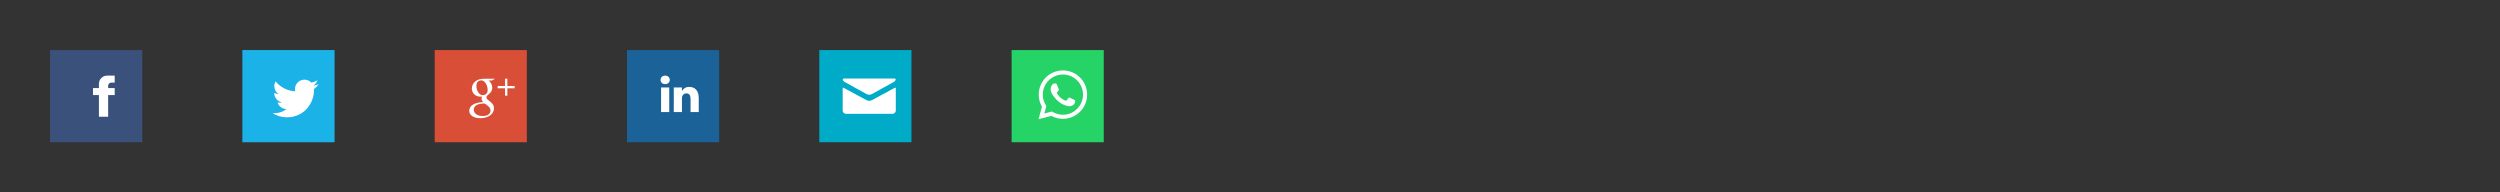 <?xml version="1.0" encoding="utf-8"?>
<!-- Generator: Adobe Illustrator 16.0.4, SVG Export Plug-In . SVG Version: 6.00 Build 0)  -->
<!DOCTYPE svg PUBLIC "-//W3C//DTD SVG 1.1//EN" "http://www.w3.org/Graphics/SVG/1.1/DTD/svg11.dtd">
<svg version="1.1" xmlns="http://www.w3.org/2000/svg" xmlns:xlink="http://www.w3.org/1999/xlink" x="0px" y="0px" width="650px"
	 height="50px" viewBox="0 0 650 50" enable-background="new 0 0 650 50" xml:space="preserve">
<rect x="0" y="0" width="650" height="50" fill="#333333" stroke="none"/>
<g id="red-bg" display="none">
	<rect x="-1415.187" y="-107.673" display="inline" opacity="0.27" fill="#FF0000" width="2149.996" height="449.673"/>
</g>
<g id="layer-set-12">
</g>
<g id="layer-set-11">
</g>
<g id="layer-set-10">
</g>
<g id="layer-set-9">
</g>
<g id="layer-set-8">
</g>
<g id="layer-set-7">
</g>
<g id="layer-set-6">
	<g>
		<rect x="63.014" y="13.014" fill="#1BB2E7" width="23.973" height="23.973"/>
		<g>
			<g>
				<defs>
					<rect id="SVGID_5_" x="64.857" y="13.014" width="23.973" height="23.973"/>
				</defs>
				<clipPath id="SVGID_1_">
					<use xlink:href="#SVGID_5_"  overflow="visible"/>
				</clipPath>
				<path clip-path="url(#SVGID_1_)" fill="#FFFFFF" d="M82.865,21.865c-0.443,0.196-0.918,0.329-1.418,0.388
					c0.508-0.305,0.902-0.79,1.086-1.367c-0.479,0.283-1.006,0.489-1.57,0.6c-0.451-0.479-1.092-0.779-1.803-0.779
					c-1.367,0-2.473,1.105-2.473,2.471c0,0.193,0.023,0.382,0.064,0.562c-2.053-0.103-3.875-1.086-5.094-2.58
					c-0.213,0.363-0.334,0.788-0.334,1.24c0,0.858,0.436,1.614,1.1,2.058c-0.404-0.014-0.787-0.124-1.121-0.31
					c0,0.011,0,0.021,0,0.032c0,1.197,0.854,2.195,1.982,2.422c-0.207,0.057-0.424,0.088-0.65,0.088
					c-0.158,0-0.312-0.016-0.465-0.044c0.314,0.981,1.229,1.696,2.309,1.716c-0.846,0.662-1.91,1.058-3.068,1.058
					c-0.201,0-0.396-0.013-0.59-0.034c1.094,0.701,2.393,1.11,3.789,1.11c4.545,0,7.029-3.767,7.029-7.03
					c0-0.108-0.002-0.214-0.008-0.32C82.115,22.795,82.535,22.358,82.865,21.865"/>
			</g>
		</g>
	</g>
	<g>
		<rect x="113.021" y="13.021" fill="#D94E37" width="23.957" height="23.958"/>
		<g>
			<g>
				<defs>
					<rect id="SVGID_7_" x="114.732" y="13.021" width="23.957" height="23.958"/>
				</defs>
				<clipPath id="SVGID_2_">
					<use xlink:href="#SVGID_7_"  overflow="visible"/>
				</clipPath>
				<path clip-path="url(#SVGID_2_)" fill="#FFFFFF" d="M127.023,20.938c0.08,0.062,0.174,0.146,0.283,0.25
					c0.107,0.104,0.211,0.229,0.309,0.377c0.1,0.149,0.184,0.322,0.256,0.52c0.072,0.198,0.107,0.424,0.107,0.676
					s-0.029,0.472-0.094,0.66c-0.062,0.189-0.146,0.357-0.256,0.507c-0.107,0.148-0.229,0.282-0.363,0.403
					c-0.135,0.122-0.273,0.236-0.416,0.345c-0.092,0.09-0.178,0.184-0.258,0.283c-0.082,0.1-0.121,0.226-0.121,0.377
					c0,0.152,0.039,0.271,0.121,0.358c0.08,0.085,0.156,0.159,0.23,0.223l0.484,0.377c0.143,0.126,0.285,0.252,0.424,0.379
					c0.139,0.125,0.262,0.259,0.363,0.403c0.105,0.145,0.188,0.307,0.25,0.486s0.096,0.386,0.096,0.62
					c0,0.314-0.078,0.626-0.23,0.932c-0.152,0.305-0.377,0.577-0.674,0.816c-0.295,0.236-0.666,0.431-1.111,0.58
					c-0.443,0.146-0.955,0.223-1.527,0.223c-0.486,0-0.91-0.054-1.275-0.163c-0.363-0.106-0.666-0.25-0.908-0.431
					c-0.244-0.181-0.424-0.384-0.539-0.613c-0.117-0.229-0.176-0.469-0.176-0.721c0-0.243,0.074-0.52,0.223-0.829
					c0.148-0.311,0.42-0.582,0.814-0.815c0.207-0.125,0.43-0.226,0.668-0.303c0.238-0.076,0.473-0.138,0.707-0.182
					c0.234-0.045,0.455-0.077,0.66-0.096c0.207-0.018,0.387-0.03,0.539-0.041c-0.1-0.125-0.191-0.258-0.275-0.396
					c-0.086-0.141-0.127-0.312-0.127-0.52c0-0.116,0.012-0.213,0.039-0.29c0.027-0.076,0.059-0.154,0.096-0.235
					c-0.072,0.009-0.145,0.015-0.217,0.02c-0.072,0.004-0.143,0.007-0.215,0.007c-0.359,0-0.678-0.061-0.957-0.182
					c-0.279-0.122-0.512-0.281-0.701-0.479c-0.188-0.198-0.332-0.426-0.43-0.681c-0.1-0.257-0.15-0.514-0.15-0.774
					c0-0.314,0.072-0.63,0.217-0.95c0.145-0.318,0.359-0.604,0.646-0.855c0.385-0.313,0.793-0.516,1.219-0.606
					c0.428-0.089,0.824-0.134,1.193-0.134h2.775l-0.863,0.472h-0.836V20.938z M127.535,28.712c0-0.171-0.031-0.325-0.088-0.465
					c-0.059-0.14-0.146-0.275-0.262-0.41c-0.117-0.135-0.27-0.274-0.459-0.419c-0.189-0.144-0.408-0.304-0.66-0.484
					c-0.055-0.009-0.102-0.014-0.143-0.014h-0.168c-0.025,0-0.09,0.002-0.188,0.008c-0.1,0.004-0.215,0.013-0.352,0.025
					c-0.135,0.015-0.277,0.036-0.43,0.068c-0.154,0.03-0.301,0.069-0.445,0.114c-0.072,0.026-0.174,0.068-0.303,0.128
					c-0.131,0.058-0.258,0.141-0.385,0.25c-0.125,0.106-0.236,0.241-0.33,0.403s-0.141,0.364-0.141,0.606
					c0,0.485,0.213,0.88,0.639,1.186c0.428,0.306,1.004,0.458,1.73,0.458c0.648,0,1.141-0.137,1.477-0.41
					C127.365,29.482,127.535,29.135,127.535,28.712 M125.541,24.751c0.17,0,0.338-0.035,0.506-0.107
					c0.166-0.072,0.303-0.162,0.41-0.271c0.152-0.152,0.246-0.324,0.283-0.514c0.035-0.188,0.053-0.347,0.053-0.473
					c0-0.244-0.037-0.511-0.107-0.799c-0.072-0.288-0.18-0.558-0.322-0.811c-0.145-0.253-0.322-0.462-0.533-0.629
					s-0.457-0.25-0.734-0.25c-0.182,0-0.355,0.041-0.525,0.122s-0.311,0.188-0.418,0.324c-0.117,0.145-0.195,0.302-0.234,0.474
					c-0.041,0.171-0.061,0.347-0.061,0.527c0,0.226,0.033,0.478,0.1,0.757c0.068,0.28,0.17,0.542,0.311,0.784
					s0.314,0.447,0.525,0.614C125.004,24.667,125.252,24.751,125.541,24.751"/>
			</g>
			<g>
				<defs>
					<rect id="SVGID_9_" x="114.732" y="13.021" width="23.957" height="23.958"/>
				</defs>
				<clipPath id="SVGID_3_">
					<use xlink:href="#SVGID_9_"  overflow="visible"/>
				</clipPath>
				<polygon clip-path="url(#SVGID_3_)" fill="#FFFFFF" points="133.82,22.956 131.914,22.956 131.914,24.871 131.311,24.871 
					131.311,22.956 129.395,22.956 129.395,22.352 131.311,22.352 131.311,20.468 131.914,20.468 131.914,22.352 133.82,22.352 				
					"/>
			</g>
		</g>
	</g>
	<g>
		<rect x="163.021" y="13.021" fill="#1B6298" width="23.957" height="23.958"/>
		<g>
			<g>
				<defs>
					<rect id="SVGID_11_" x="164.732" y="13.021" width="23.957" height="23.958"/>
				</defs>
				<clipPath id="SVGID_4_">
					<use xlink:href="#SVGID_11_"  overflow="visible"/>
				</clipPath>
				<path clip-path="url(#SVGID_4_)" fill="#FFFFFF" d="M181.672,25.474v3.669h-2.127V25.72c0-0.859-0.307-1.446-1.078-1.446
					c-0.588,0-0.936,0.396-1.09,0.778c-0.057,0.137-0.07,0.326-0.07,0.519v3.573h-2.129c0,0,0.029-5.797,0-6.397h2.129v0.907
					c-0.006,0.006-0.012,0.013-0.016,0.021h0.016v-0.021c0.281-0.436,0.785-1.058,1.916-1.058
					C180.623,22.596,181.672,23.51,181.672,25.474 M172.953,19.661c-0.727,0-1.205,0.478-1.205,1.105
					c0,0.613,0.463,1.105,1.176,1.105h0.016c0.742,0,1.203-0.492,1.203-1.105C174.129,20.139,173.682,19.661,172.953,19.661
					 M171.877,29.143h2.125v-6.397h-2.125V29.143z"/>
			</g>
		</g>
	</g>
	<g>
		<rect x="13.021" y="13.021" fill="#39517B" width="23.957" height="23.958"/>
		<path fill="#FFFFFF" d="M28.922,21.483h0.901v-1.824h-1.955c-1.187,0-2.148,0.962-2.148,2.149V22.9h-1.543v1.824h1.543v5.618
			h2.397v-5.618h1.706V22.9h-1.706v-0.613C28.117,21.843,28.477,21.483,28.922,21.483"/>
	</g>
	<g>
		<rect x="213.021" y="13.021" fill="#00ABC8" width="23.957" height="23.958"/>
		<path fill="#FFFFFF" d="M219.551,21.273c0.375,0.208,5.562,3.079,5.754,3.185c0.193,0.107,0.443,0.159,0.695,0.159
			s0.502-0.051,0.693-0.159c0.193-0.106,5.379-2.978,5.754-3.185c0.375-0.208,0.73-0.859,0.041-0.859H219.51
			C218.822,20.414,219.176,21.064,219.551,21.273z M232.607,22.854c-0.428,0.229-5.652,3.045-5.914,3.185
			c-0.26,0.141-0.441,0.159-0.693,0.159s-0.434-0.018-0.695-0.159c-0.26-0.141-5.486-2.958-5.91-3.185
			c-0.301-0.162-0.299,0.027-0.299,0.173s0,5.8,0,5.8c0,0.332,0.43,0.759,0.762,0.759h12.287c0.332,0,0.76-0.428,0.76-0.758
			c0,0,0-5.654,0-5.8C232.904,22.882,232.906,22.693,232.607,22.854z"/>
	</g>
	<g>
		<g>
			<rect x="263.021" y="13.021" fill="#25D366" width="23.957" height="23.958"/>
		</g>
		<path fill-rule="evenodd" clip-rule="evenodd" fill="#FFFFFF" d="M280.81,20.154c-1.189-1.189-2.768-1.845-4.45-1.845
			c-3.467,0-6.288,2.822-6.289,6.289c-0.003,1.109,0.288,2.191,0.838,3.145l-0.891,3.259l3.334-0.875
			c0.918,0.501,1.953,0.766,3.006,0.766h0.002l0,0c3.466,0,6.288-2.822,6.289-6.29C282.65,22.923,281.996,21.343,280.81,20.154
			 M276.359,29.832h-0.002c-0.938,0-1.857-0.253-2.66-0.729l-0.193-0.113l-1.978,0.519l0.528-1.929l-0.124-0.198
			c-0.523-0.832-0.8-1.794-0.8-2.781c0.002-2.883,2.348-5.229,5.23-5.229c1.396,0,2.709,0.545,3.695,1.533
			c0.987,0.989,1.53,2.302,1.53,3.699C281.587,27.486,279.24,29.832,276.359,29.832 M279.228,25.916
			c-0.157-0.079-0.93-0.459-1.074-0.511c-0.145-0.053-0.249-0.079-0.354,0.078c-0.104,0.158-0.405,0.512-0.498,0.617
			c-0.092,0.105-0.182,0.118-0.34,0.039c-0.156-0.08-0.664-0.245-1.265-0.78c-0.466-0.417-0.781-0.932-0.873-1.089
			s-0.01-0.242,0.069-0.32c0.07-0.071,0.156-0.184,0.235-0.275c0.078-0.092,0.104-0.158,0.156-0.263
			c0.053-0.104,0.026-0.197-0.013-0.275c-0.04-0.079-0.354-0.853-0.484-1.167c-0.127-0.307-0.257-0.265-0.354-0.27
			c-0.092-0.004-0.197-0.006-0.301-0.006c-0.105,0-0.275,0.039-0.42,0.197c-0.144,0.157-0.549,0.537-0.549,1.311
			c0,0.774,0.562,1.522,0.641,1.626c0.079,0.105,1.108,1.692,2.686,2.373c0.375,0.162,0.667,0.258,0.896,0.331
			c0.376,0.119,0.72,0.102,0.989,0.062c0.303-0.045,0.93-0.38,1.062-0.747c0.13-0.367,0.13-0.682,0.09-0.747
			C279.488,26.034,279.384,25.994,279.228,25.916"/>
	</g>
</g>
<g id="layer-set-5">
</g>
<g id="layer-set-4">
</g>
<g id="layer-set-3">
</g>
<g id="layer-set-2">
</g>
<g id="layer-set-1">
</g>
</svg>
